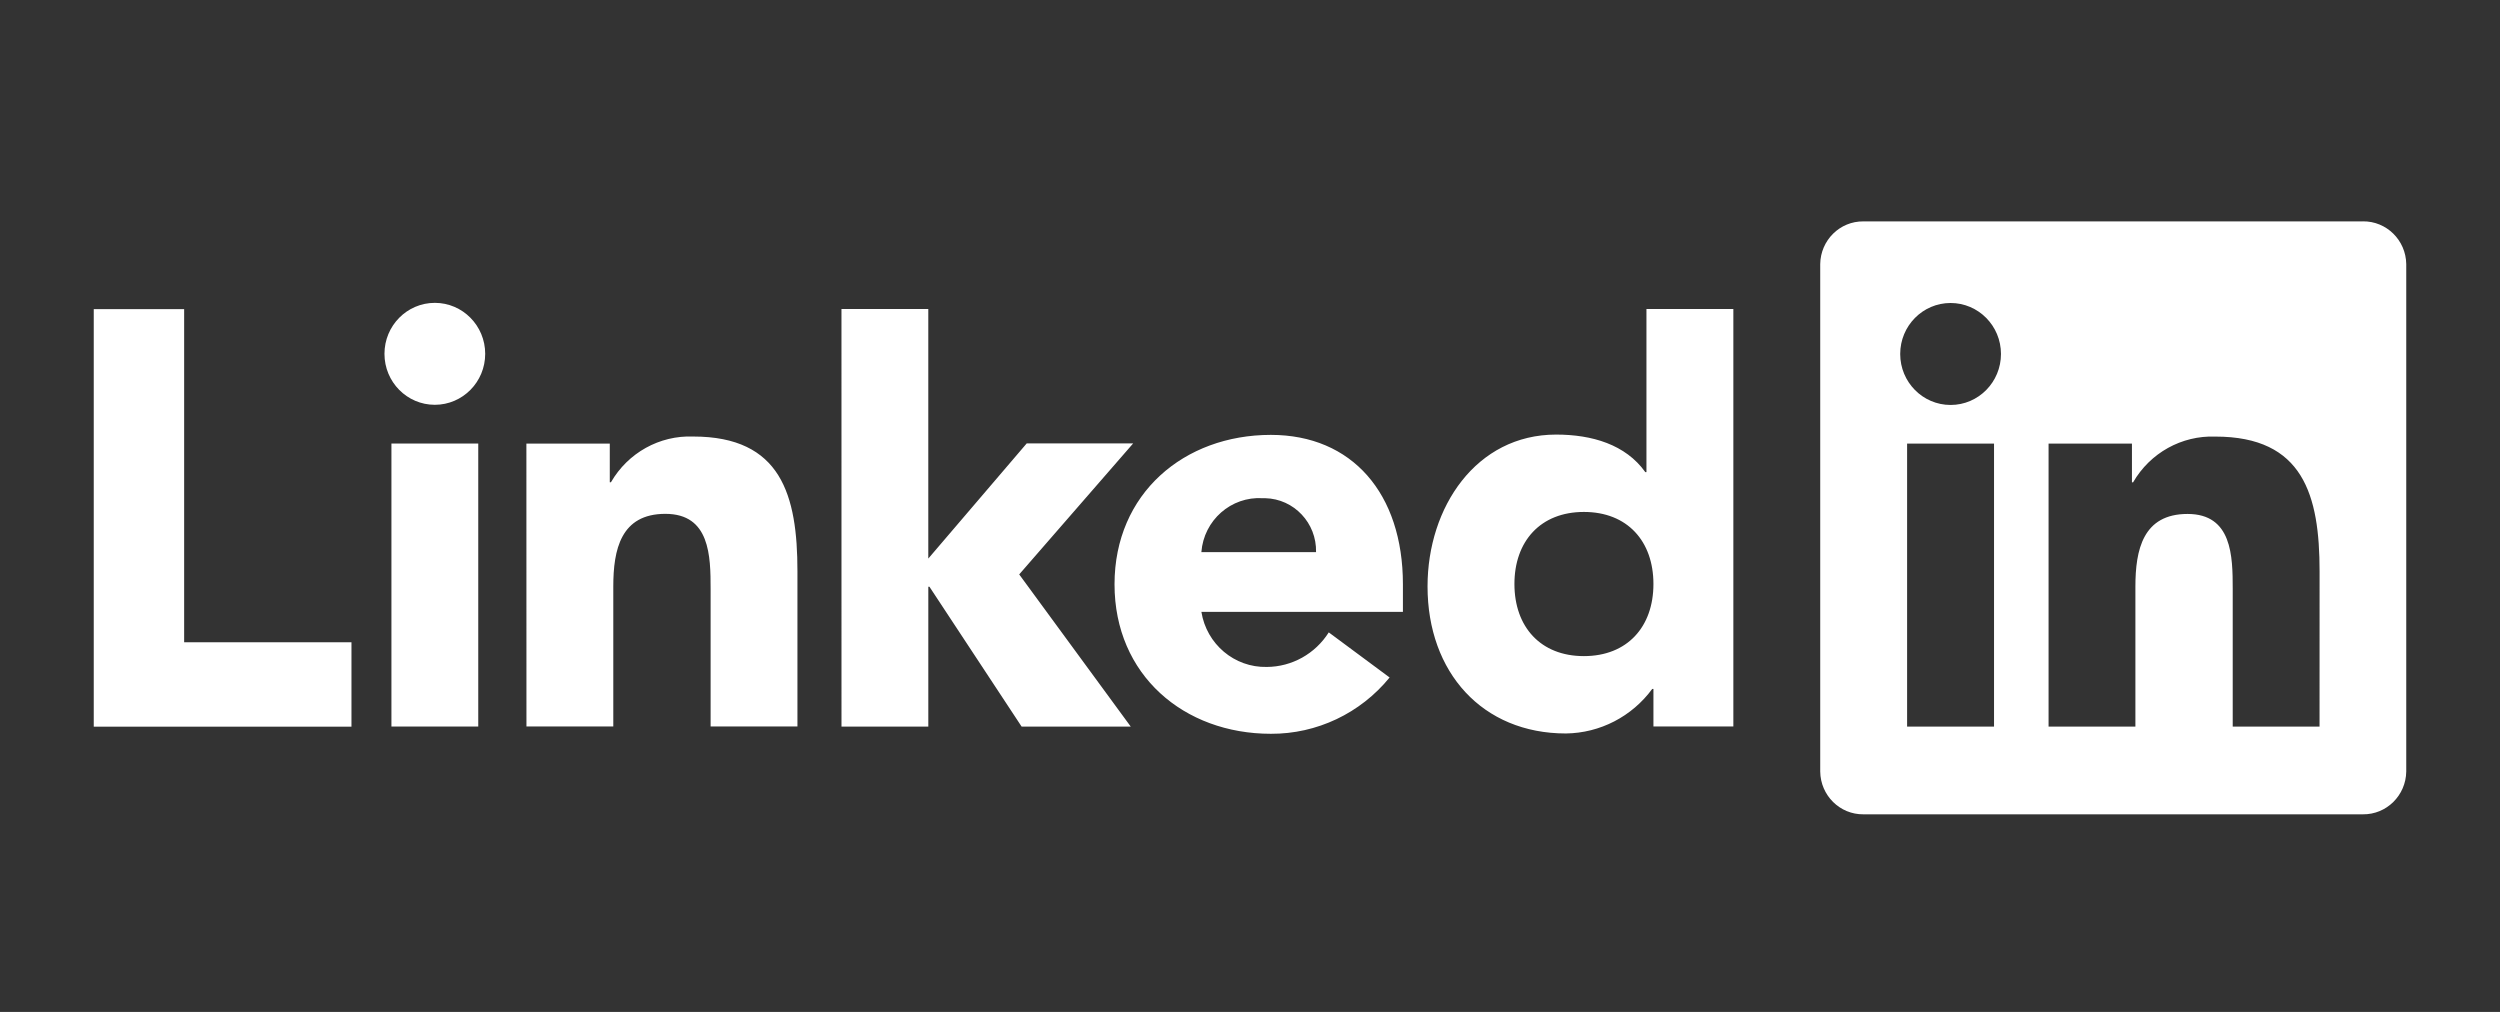 <svg width="126" height="51" viewBox="0 0 126 51" fill="none" xmlns="http://www.w3.org/2000/svg">
<rect x="0" y="0" width="126" height="51" fill="#333333" stroke="none"/>
<path d="M116.905 36.621H112.529V29.686C112.529 28.032 112.499 25.903 110.253 25.903C108.006 25.903 107.624 27.705 107.624 29.565V36.62H103.248V22.359H107.45V24.308H107.509C108.365 22.826 109.959 21.941 111.654 22.004C116.09 22.004 116.907 24.957 116.907 28.797L116.905 36.621H116.905ZM98.31 20.41C96.908 20.41 95.77 19.26 95.77 17.841C95.77 16.422 96.907 15.271 98.309 15.271C99.712 15.271 100.849 16.421 100.849 17.84C100.849 19.259 99.713 20.41 98.31 20.41ZM100.499 36.621H96.118V22.359H100.499V36.621ZM119.087 11.158H93.919C92.729 11.144 91.754 12.109 91.739 13.312V38.885C91.753 40.09 92.729 41.055 93.919 41.042H119.087C120.279 41.057 121.258 40.092 121.275 38.885V13.31C121.258 12.105 120.279 11.141 119.087 11.156M79.828 25.802C77.64 25.802 76.327 27.28 76.327 29.434C76.327 31.588 77.639 33.068 79.828 33.068C82.017 33.068 83.333 31.592 83.333 29.434C83.333 27.276 82.019 25.802 79.828 25.802ZM87.361 36.613H83.333V34.721H83.273C82.249 36.116 80.639 36.946 78.922 36.967C74.718 36.967 71.948 33.896 71.948 29.553C71.948 25.565 74.399 21.903 78.428 21.903C80.24 21.903 81.931 22.404 82.923 23.794H82.981V15.574H87.361V36.613ZM66.329 27.826C66.363 26.36 65.216 25.144 63.767 25.109C63.725 25.108 63.683 25.108 63.642 25.109C62.051 25.009 60.674 26.218 60.549 27.826H66.329ZM70.036 34.146C68.563 35.953 66.366 36.994 64.051 36.983C59.675 36.983 56.172 34.027 56.172 29.449C56.172 24.872 59.675 21.918 64.051 21.918C68.142 21.918 70.707 24.87 70.707 29.449V30.838H60.55C60.811 32.466 62.218 33.651 63.847 33.614C65.113 33.607 66.288 32.951 66.97 31.872L70.036 34.145V34.146ZM26.53 22.356H30.733V24.305H30.792C31.648 22.822 33.241 21.936 34.936 22.001C39.374 22.001 40.191 24.956 40.191 28.794V36.615H35.815V29.681C35.815 28.026 35.785 25.898 33.535 25.898C31.286 25.898 30.91 27.701 30.91 29.561V36.613H26.533L26.53 22.356H26.53ZM42.41 15.575H46.786V28.152L51.746 22.348H57.111L51.368 28.95L56.99 36.621H51.49L46.844 29.572H46.787V36.621H42.411L42.41 15.576L42.41 15.575ZM19.728 22.354H24.104V36.616H19.728V22.354ZM21.916 15.264C23.318 15.264 24.454 16.415 24.454 17.833C24.454 19.252 23.317 20.402 21.915 20.402C20.513 20.402 19.377 19.252 19.377 17.833C19.377 16.414 20.514 15.264 21.916 15.264M4.725 15.579H9.281V32.37H17.714V36.623H4.725V15.579Z" fill="white"/>
</svg>
